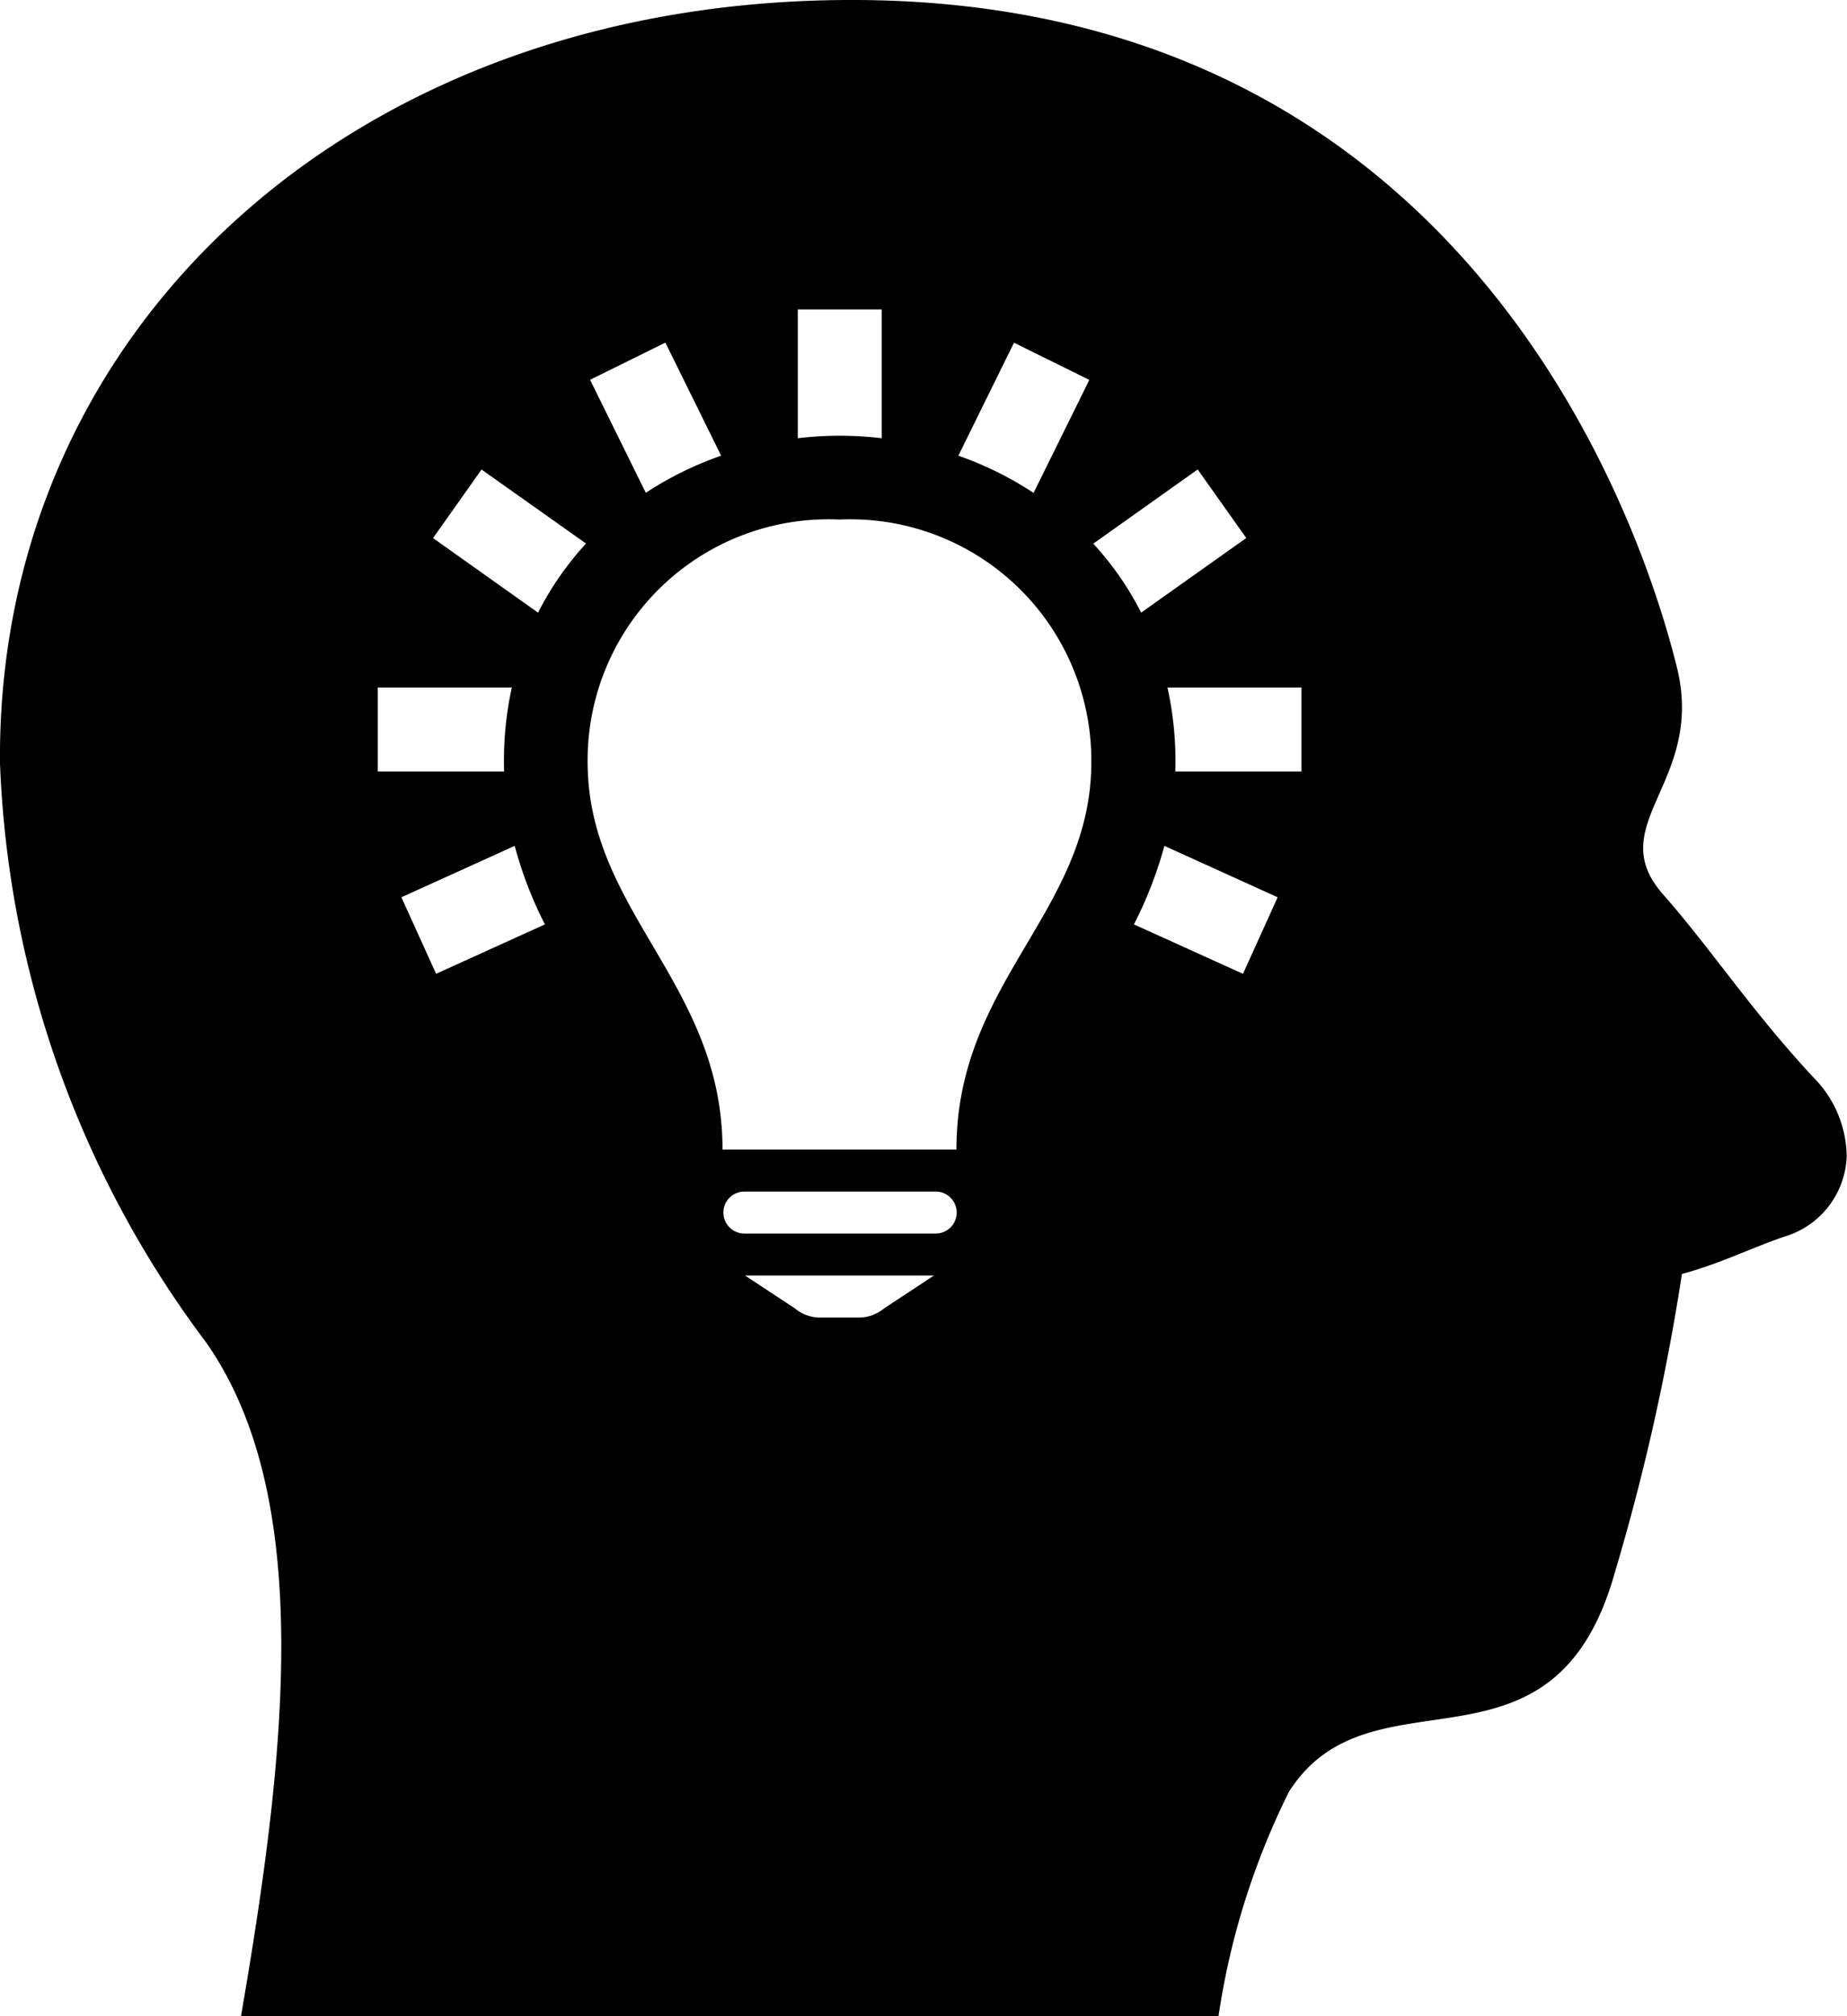 <svg  width="38.501" height="42" viewBox="0 0 38.501 42">
  <path id="iconmonstr-idea-7" d="M26.4,42H6.024c.913-5.311,1.57-10.783-.738-14.049A21.411,21.411,0,0,1,1,15.906C.922,6.823,8.4-.044,18.855,0c12.663.052,16.324,10.773,17.1,13.9.595,2.4-1.571,3.271-.291,4.728,1.043,1.188,1.811,2.387,3.131,3.81a2.375,2.375,0,0,1,.7,1.65,1.814,1.814,0,0,1-1.309,1.676c-.751.262-1.33.56-2.126.775a46.4,46.4,0,0,1-1.4,6.225c-1.29,4.585-5.068,1.853-6.792,4.562A15.611,15.611,0,0,0,26.4,42ZM18.892,27.447a.824.824,0,0,0,.537-.191l1.039-.684H16.531l1.039.684a.816.816,0,0,0,.539.191h.782Zm1.613-1.75a.437.437,0,0,0,0-.875H16.517a.437.437,0,0,0,0,.875Zm.432-1.75c0-3.505,2.812-4.952,2.812-8.074a5.025,5.025,0,0,0-5.252-5.05,5.02,5.02,0,0,0-5.248,5.05c0,3.122,2.812,4.618,2.812,8.074Zm4.335-6.326,2.361,1.071-.723,1.594-2.273-1.029a8.474,8.474,0,0,0,.635-1.636Zm-13.543,0a8.3,8.3,0,0,0,.63,1.636l-2.268,1.029-.724-1.594Zm16.4-1.549v-1.75H25.336a7.084,7.084,0,0,1,.163,1.75Zm-16.621,0v-.005a7.133,7.133,0,0,1,.161-1.745H8.875v1.75Zm12.285-4.749,2.173-1.543,1.013,1.428-2.191,1.554a6.4,6.4,0,0,0-1-1.438Zm-10.577,0a6.437,6.437,0,0,0-1,1.44l-2.189-1.554,1.011-1.428Zm7.761-1.83,1.16-2.354,1.57.775-1.162,2.354a7.11,7.11,0,0,0-1.568-.775Zm-4.945,0a7.115,7.115,0,0,0-1.57.773L13.3,7.912l1.57-.775Zm3.348-.364a7.408,7.408,0,0,0-1.75,0V6.447h1.75Z" transform="translate(-1 0)" fill-rule="evenodd"/>
</svg>
